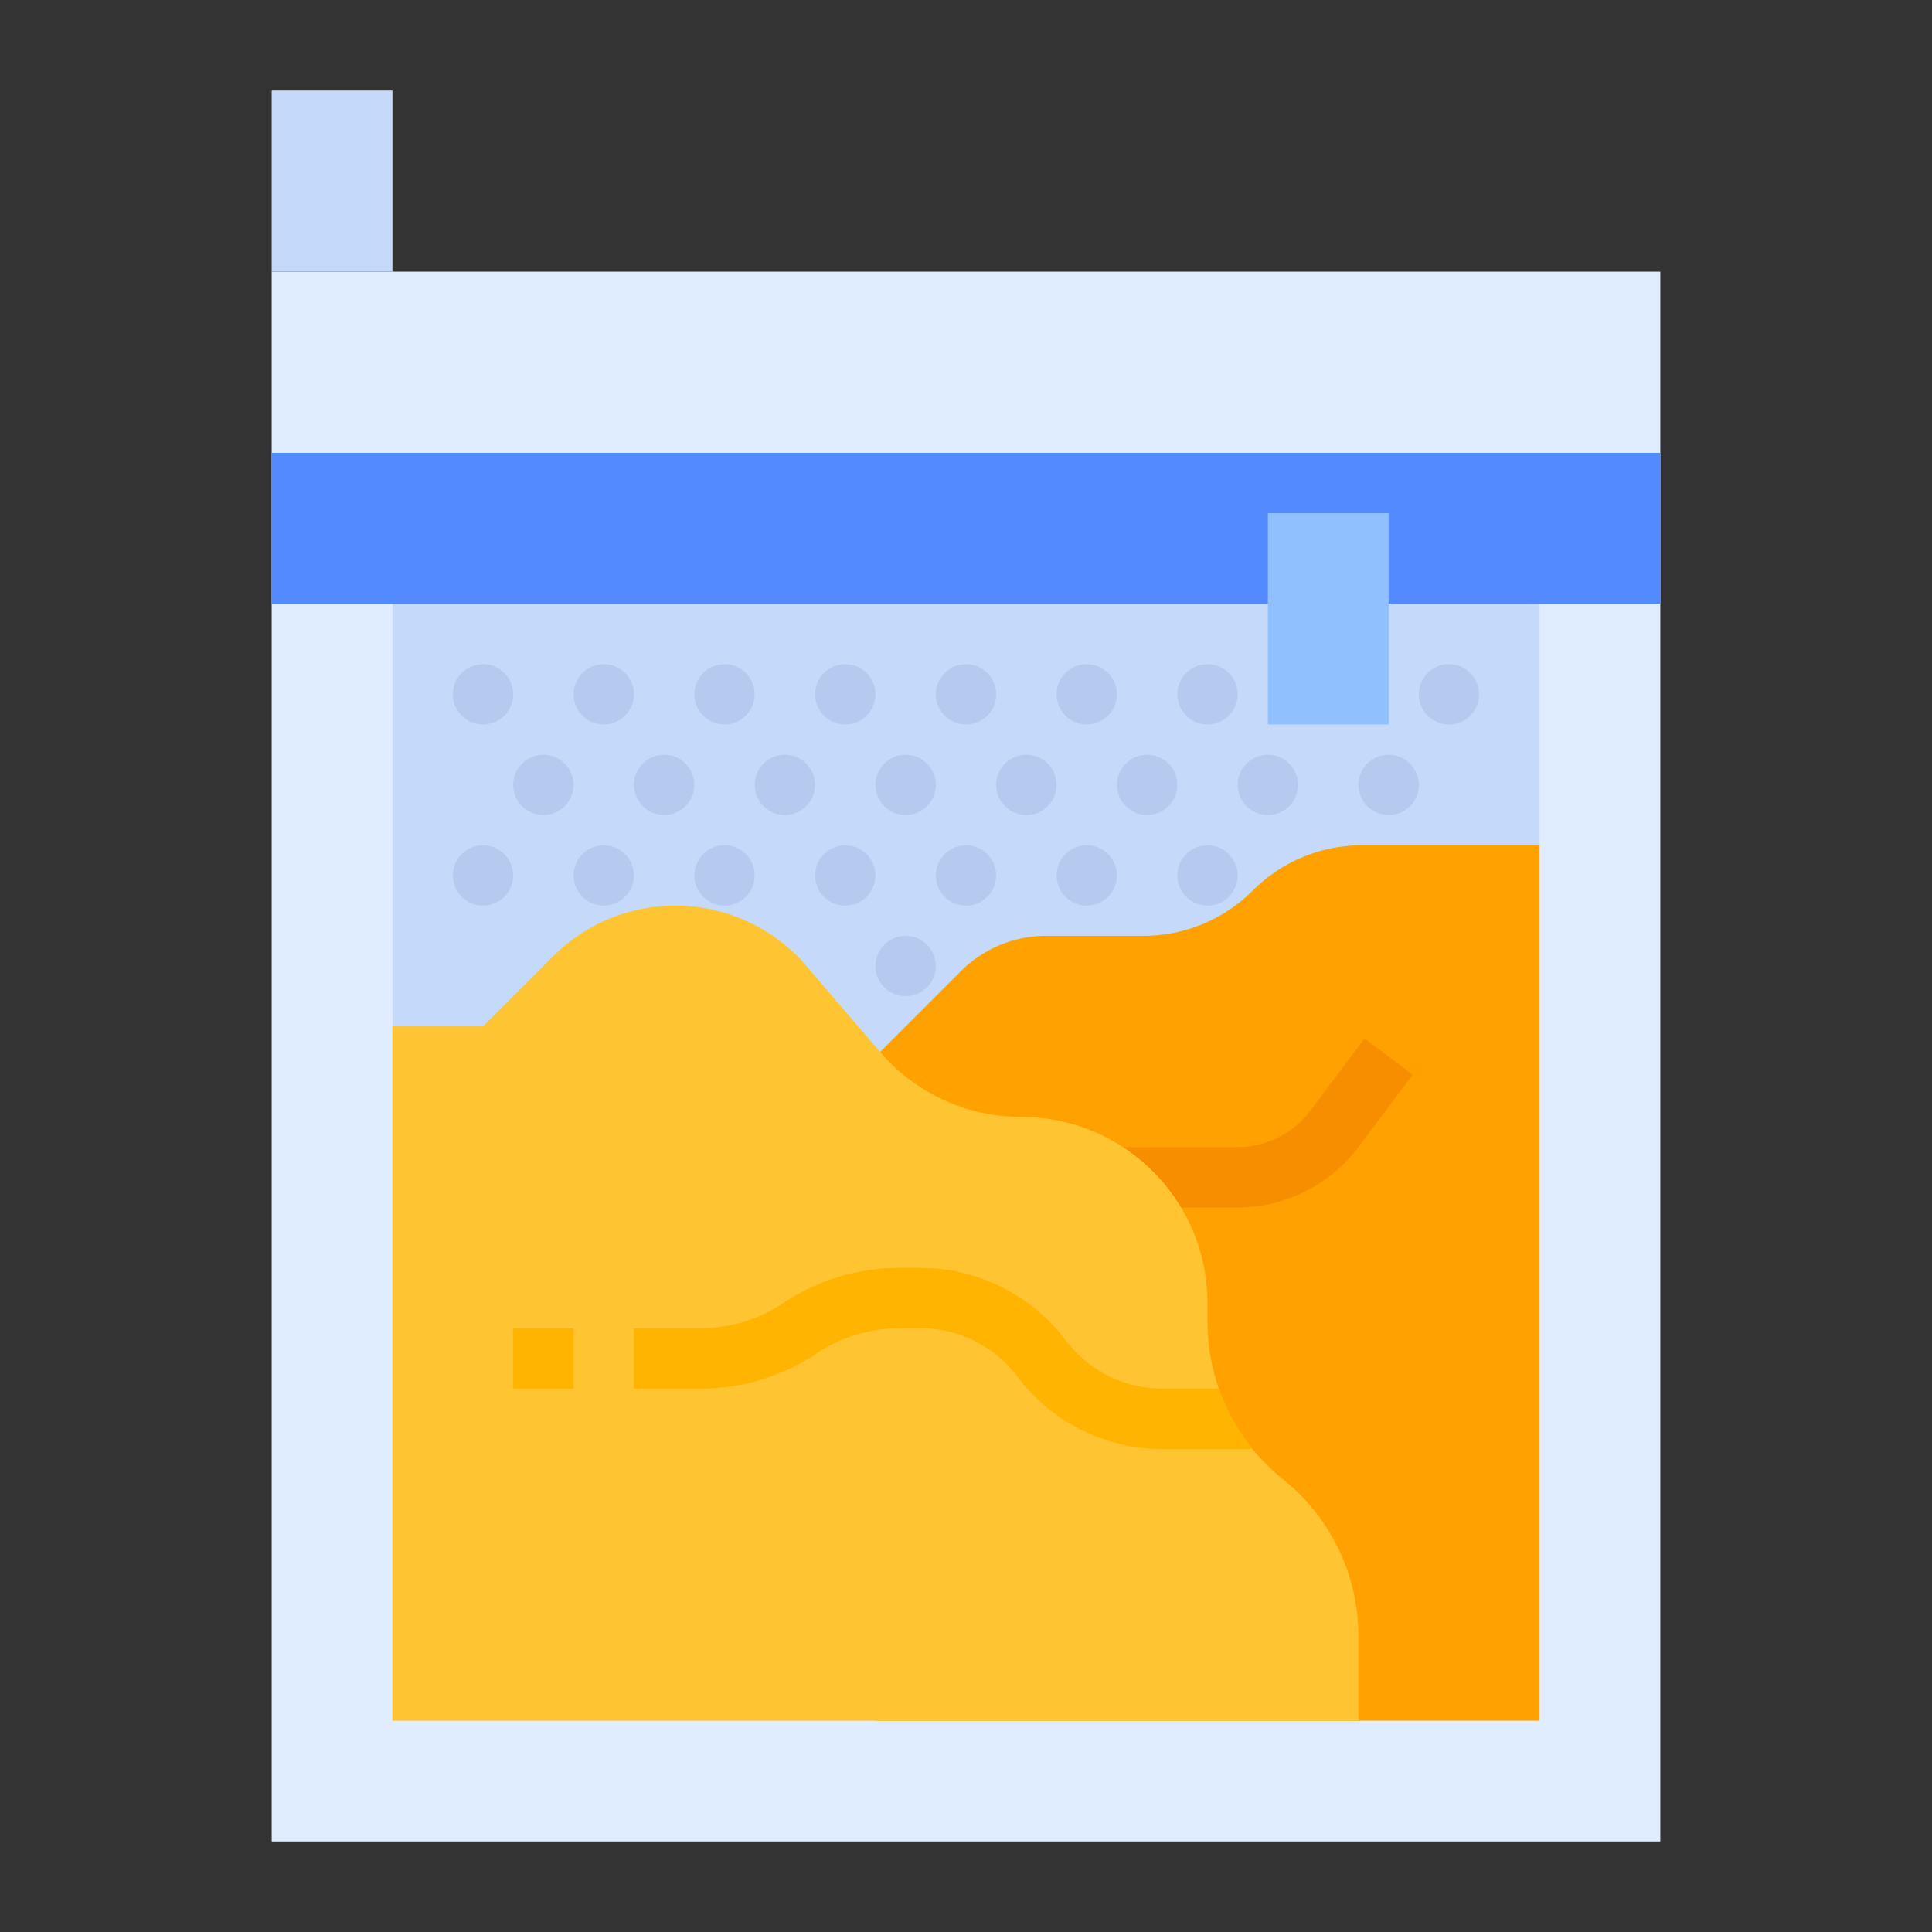 <svg id="flat" height="512" viewBox="0 0 512 512" width="512" xmlns="http://www.w3.org/2000/svg"><rect x="0" y="0" width="512" height="512" fill="#333333" stroke="none"/><path d="m72 72h368v416h-368z" fill="#e0edff"/><path d="m104 160h304v296h-304z" fill="#c5dafa"/><path d="m233.238 278.778 21.388-21.399a32 32 0 0 1 22.633-9.379h25.77a40.971 40.971 0 0 0 28.971-12 40.971 40.971 0 0 1 28.971-12h47.029v232h-176z" fill="#ffa100"/><path d="m328 320h-64v-16h64a24.114 24.114 0 0 0 19.199-9.6l14.4-19.2 12.801 9.6-14.4 19.2a40.191 40.191 0 0 1 -32 16z" fill="#f78e00"/><path d="m72 24h32v48h-32z" fill="#c5dafa"/><path d="m72 120h368v40h-368z" fill="#548aff"/><path d="m336 136h32v56h-32z" fill="#91c0ff"/><path d="m360 433.61v22.39h-256v-184h24l18.6-18.6a45.762 45.762 0 0 1 67.1 2.58l19.54 22.8a49.321 49.321 0 0 0 37.44 17.22 49.318 49.318 0 0 1 49.32 49.32v5.07a53.056 53.056 0 0 0 3 17.61 51.261 51.261 0 0 0 2.26 5.48 53.42 53.42 0 0 0 14.74 18.52 53.282 53.282 0 0 1 20 41.61z" fill="#ffc431"/><path d="m136 352h16v16h-16z" fill="#ffb401"/><path d="m331.94 384h-23.94a48.238 48.238 0 0 1 -38.4-19.2 32.164 32.164 0 0 0 -25.6-12.8h-5.58a39.452 39.452 0 0 0 -21.98 6.66 55.476 55.476 0 0 1 -30.86 9.34h-17.58v-16h17.58a39.451 39.451 0 0 0 21.98-6.66 55.478 55.478 0 0 1 30.86-9.34h5.58a48.238 48.238 0 0 1 38.4 19.2 32.164 32.164 0 0 0 25.6 12.8h15a51.261 51.261 0 0 0 2.26 5.48 53.165 53.165 0 0 0 6.68 10.52z" fill="#ffb401"/><g fill="#b6caf0"><circle cx="128" cy="184" r="8"/><circle cx="160" cy="184" r="8"/><circle cx="192" cy="184" r="8"/><circle cx="224" cy="184" r="8"/><circle cx="256" cy="184" r="8"/><circle cx="288" cy="184" r="8"/><circle cx="320" cy="184" r="8"/><circle cx="384" cy="184" r="8"/><circle cx="144" cy="208" r="8"/><circle cx="176" cy="208" r="8"/><circle cx="208" cy="208" r="8"/><circle cx="240" cy="208" r="8"/><circle cx="272" cy="208" r="8"/><circle cx="304" cy="208" r="8"/><circle cx="336" cy="208" r="8"/><circle cx="368" cy="208" r="8"/><circle cx="128" cy="232" r="8"/><circle cx="160" cy="232" r="8"/><circle cx="192" cy="232" r="8"/><circle cx="224" cy="232" r="8"/><circle cx="256" cy="232" r="8"/><circle cx="288" cy="232" r="8"/><circle cx="320" cy="232" r="8"/><circle cx="240" cy="256" r="8"/></g></svg>